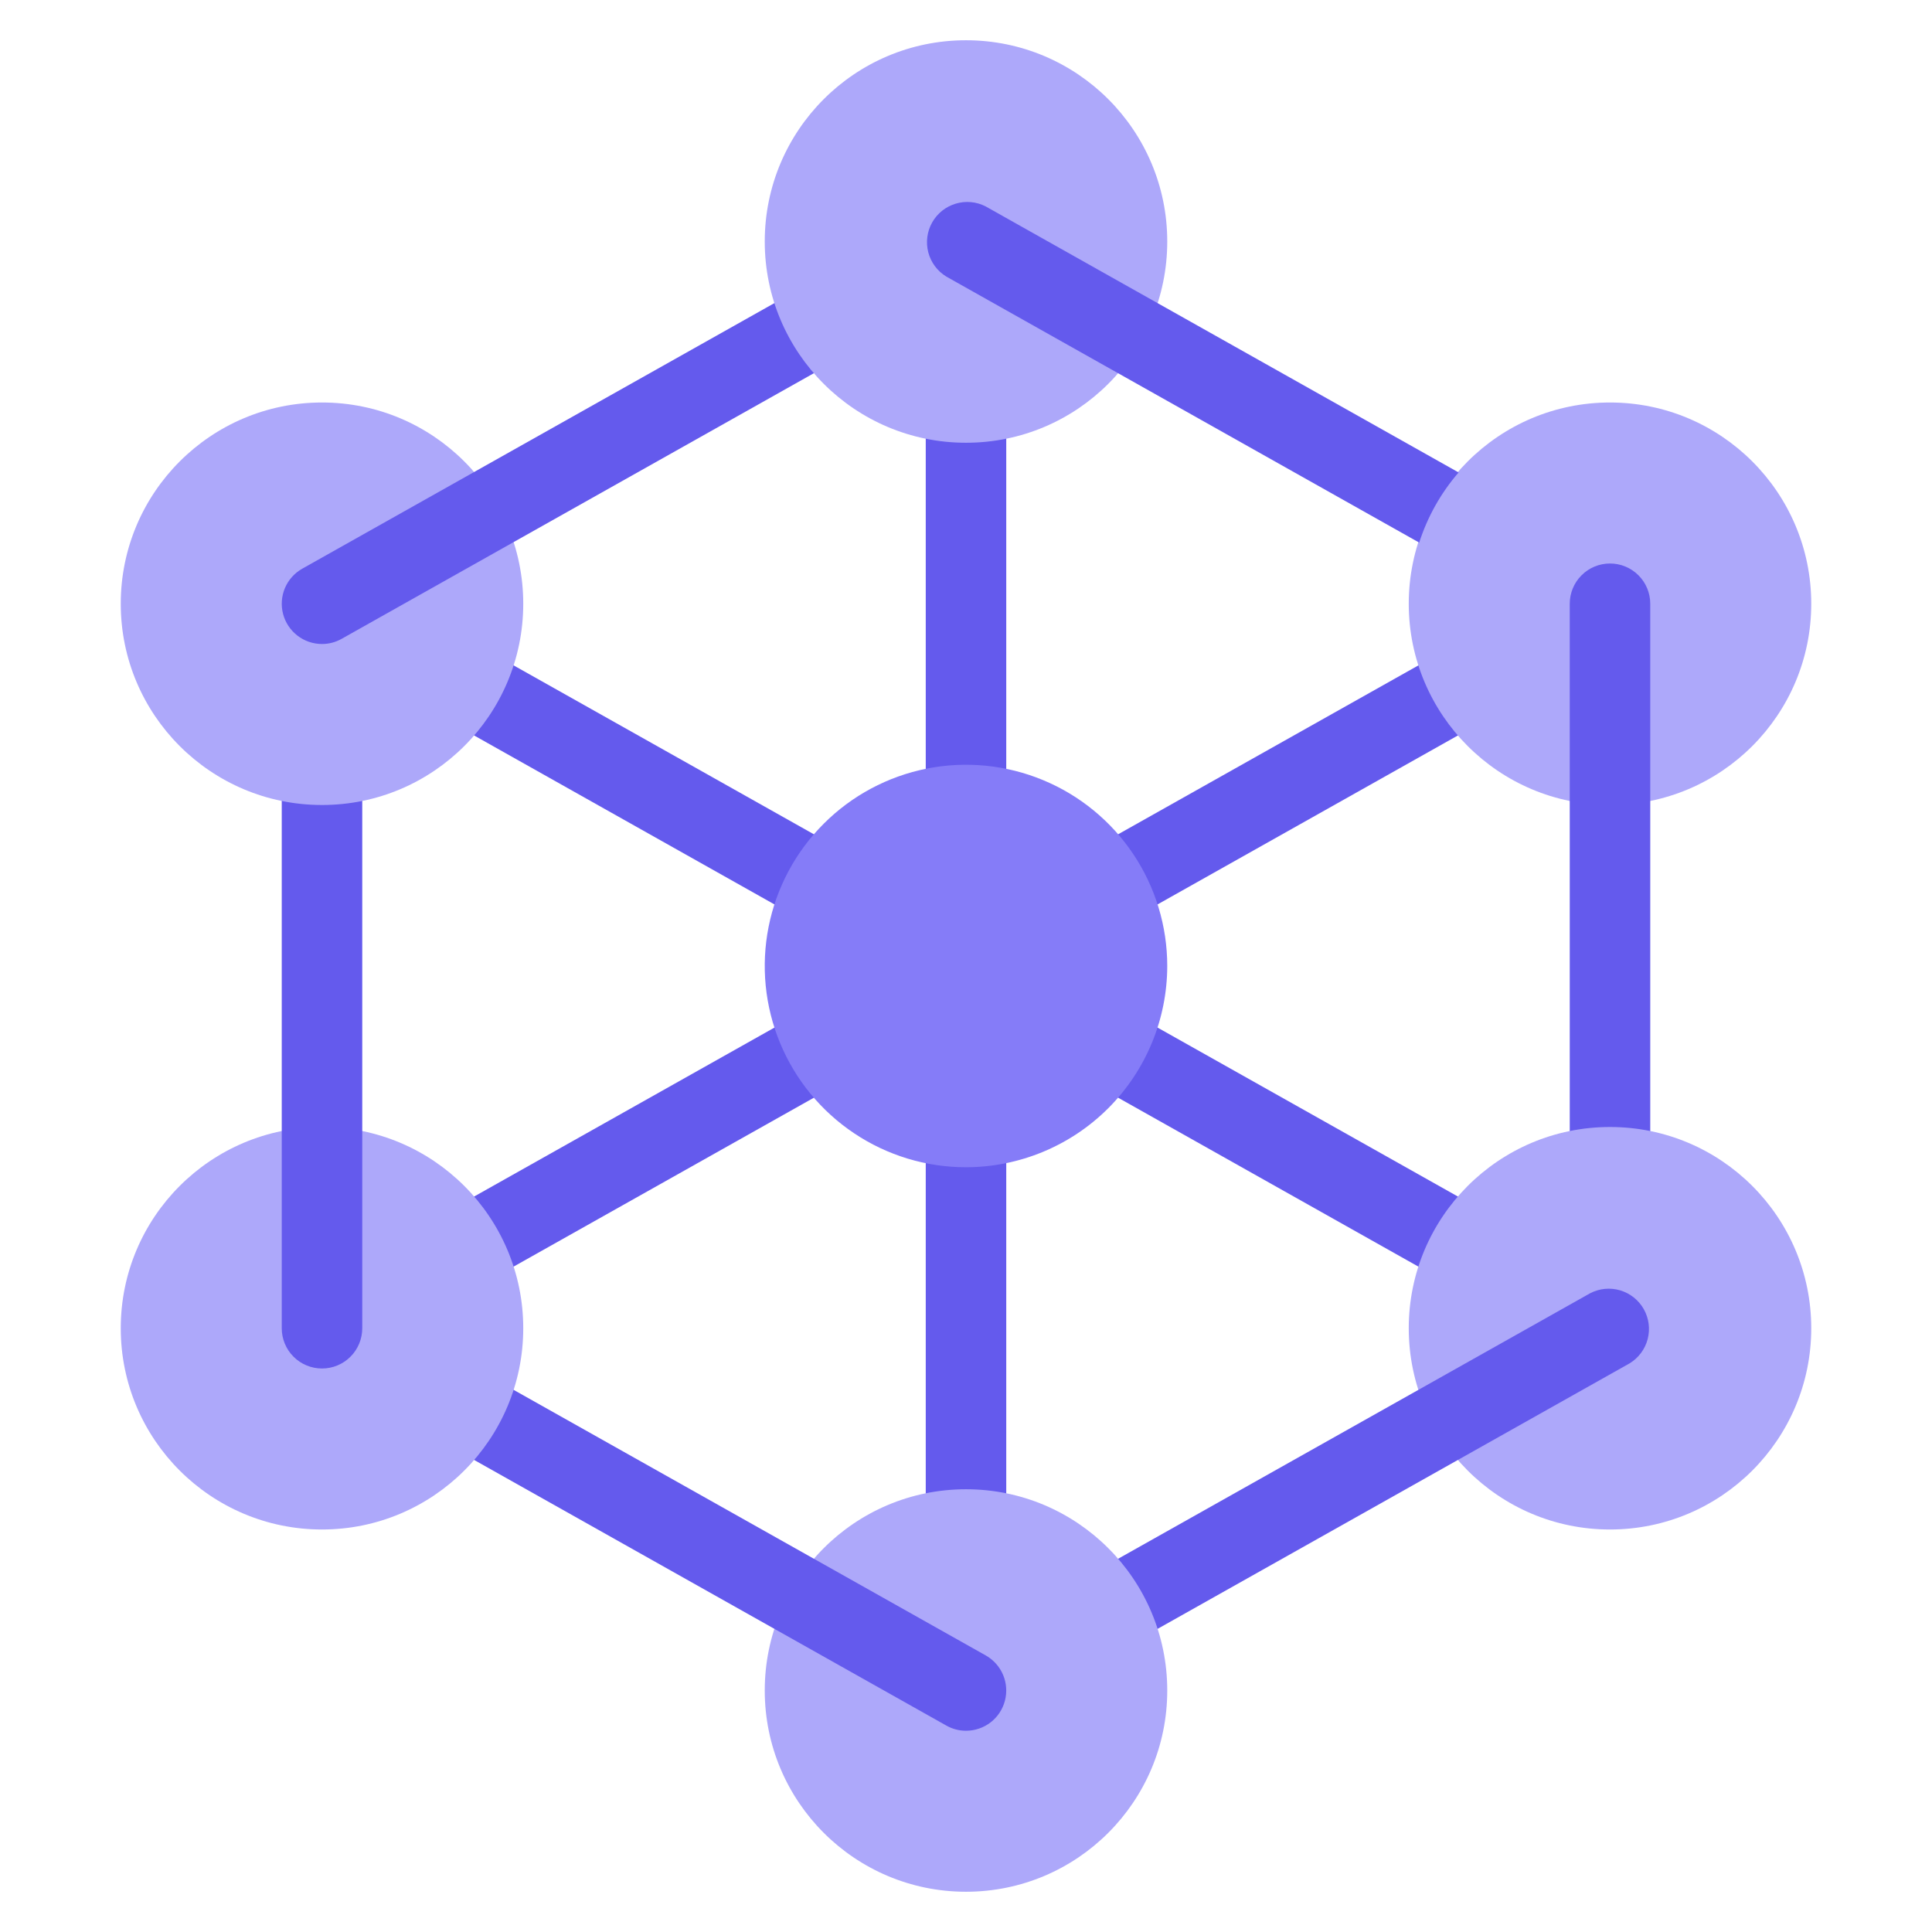 <svg width="48" height="48" viewBox="0 0 48 48" fill="none" xmlns="http://www.w3.org/2000/svg">
<path d="M40.49 32.129L26.039 24L40.49 15.871C40.711 15.736 40.871 15.521 40.937 15.27C41.002 15.019 40.968 14.753 40.841 14.527C40.714 14.301 40.504 14.134 40.256 14.059C40.008 13.985 39.74 14.01 39.51 14.129L25 22.291V6C25 5.735 24.895 5.48 24.707 5.293C24.52 5.105 24.265 5 24 5C23.735 5 23.48 5.105 23.293 5.293C23.105 5.48 23 5.735 23 6V22.291L8.49 14.129C8.26 14.01 7.993 13.985 7.744 14.059C7.496 14.134 7.286 14.301 7.159 14.527C7.032 14.753 6.998 15.019 7.063 15.27C7.129 15.521 7.289 15.736 7.51 15.871L21.961 24L7.51 32.129C7.318 32.237 7.167 32.407 7.08 32.61C6.994 32.813 6.978 33.04 7.034 33.253C7.09 33.467 7.215 33.656 7.39 33.791C7.565 33.926 7.779 34 8 34C8.171 34 8.34 33.956 8.489 33.871L23 25.709V42C23 42.265 23.105 42.52 23.293 42.707C23.48 42.895 23.735 43 24 43C24.265 43 24.52 42.895 24.707 42.707C24.895 42.52 25 42.265 25 42V25.709L39.51 33.871C39.659 33.956 39.828 34 40 34C40.221 34 40.436 33.927 40.611 33.792C40.786 33.657 40.911 33.468 40.967 33.254C41.023 33.04 41.007 32.814 40.921 32.61C40.835 32.407 40.682 32.238 40.49 32.129Z" fill="#645AED"/>
<path d="M40 20C42.761 20 45 17.761 45 15C45 12.239 42.761 10 40 10C37.239 10 35 12.239 35 15C35 17.761 37.239 20 40 20Z" fill="#ADA8FA"/>
<path d="M40 34C39.735 34 39.48 33.895 39.293 33.707C39.105 33.52 39 33.265 39 33V15C39 14.735 39.105 14.48 39.293 14.293C39.48 14.105 39.735 14 40 14C40.265 14 40.52 14.105 40.707 14.293C40.895 14.48 41 14.735 41 15V33C41 33.265 40.895 33.52 40.707 33.707C40.52 33.895 40.265 34 40 34Z" fill="#645AED"/>
<path d="M40 38C42.761 38 45 35.761 45 33C45 30.239 42.761 28 40 28C37.239 28 35 30.239 35 33C35 35.761 37.239 38 40 38Z" fill="#ADA8FA"/>
<path d="M24 43C23.779 43 23.564 42.927 23.389 42.792C23.214 42.657 23.089 42.468 23.033 42.254C22.977 42.04 22.993 41.814 23.079 41.611C23.166 41.407 23.317 41.238 23.509 41.129L39.509 32.129C39.739 32.01 40.007 31.985 40.255 32.059C40.503 32.134 40.713 32.301 40.84 32.527C40.967 32.753 41.001 33.019 40.936 33.27C40.87 33.521 40.71 33.736 40.489 33.871L24.489 42.871C24.34 42.956 24.172 43 24 43Z" fill="#645AED"/>
<path d="M24 47C26.761 47 29 44.761 29 42C29 39.239 26.761 37 24 37C21.239 37 19 39.239 19 42C19 44.761 21.239 47 24 47Z" fill="#ADA8FA"/>
<path d="M24 29C23.011 29 22.044 28.707 21.222 28.157C20.4 27.608 19.759 26.827 19.381 25.913C19.002 25 18.903 23.994 19.096 23.025C19.289 22.055 19.765 21.164 20.465 20.465C21.164 19.765 22.055 19.289 23.025 19.096C23.994 18.903 25 19.002 25.913 19.381C26.827 19.759 27.608 20.4 28.157 21.222C28.707 22.044 29 23.011 29 24C28.998 25.326 28.471 26.596 27.534 27.534C26.596 28.471 25.326 28.998 24 29Z" fill="#857CF8"/>
<path d="M24 43C23.829 43 23.66 42.956 23.511 42.871L7.511 33.871C7.29 33.736 7.13 33.521 7.064 33.27C6.999 33.019 7.033 32.753 7.16 32.527C7.287 32.301 7.497 32.134 7.745 32.059C7.994 31.985 8.261 32.01 8.491 32.129L24.491 41.129C24.683 41.238 24.835 41.407 24.921 41.611C25.007 41.814 25.023 42.04 24.967 42.254C24.911 42.468 24.786 42.657 24.611 42.792C24.436 42.927 24.221 43 24 43Z" fill="#645AED"/>
<path d="M8 38C10.761 38 13 35.761 13 33C13 30.239 10.761 28 8 28C5.239 28 3 30.239 3 33C3 35.761 5.239 38 8 38Z" fill="#ADA8FA"/>
<path d="M8 34C7.735 34 7.48 33.895 7.293 33.707C7.105 33.52 7 33.265 7 33V15C7 14.735 7.105 14.48 7.293 14.293C7.48 14.105 7.735 14 8 14C8.265 14 8.52 14.105 8.707 14.293C8.895 14.48 9 14.735 9 15V33C9 33.265 8.895 33.52 8.707 33.707C8.52 33.895 8.265 34 8 34Z" fill="#645AED"/>
<path d="M8 20C10.761 20 13 17.761 13 15C13 12.239 10.761 10 8 10C5.239 10 3 12.239 3 15C3 17.761 5.239 20 8 20Z" fill="#ADA8FA"/>
<path d="M8 16C7.779 16 7.564 15.927 7.389 15.791C7.214 15.656 7.089 15.467 7.033 15.254C6.977 15.04 6.993 14.814 7.079 14.61C7.165 14.407 7.317 14.237 7.509 14.129L23.509 5.129C23.624 5.059 23.751 5.013 23.884 4.993C24.017 4.974 24.152 4.981 24.282 5.015C24.412 5.049 24.534 5.108 24.64 5.19C24.747 5.272 24.836 5.375 24.901 5.492C24.967 5.609 25.009 5.738 25.024 5.872C25.039 6.005 25.026 6.14 24.988 6.269C24.95 6.398 24.886 6.517 24.8 6.621C24.714 6.724 24.608 6.809 24.489 6.871L8.489 15.871C8.34 15.956 8.171 16 8 16Z" fill="#645AED"/>
<path d="M24 11C26.761 11 29 8.761 29 6C29 3.239 26.761 1 24 1C21.239 1 19 3.239 19 6C19 8.761 21.239 11 24 11Z" fill="#ADA8FA"/>
<path d="M36.239 11.738L24.49 5.129C24.26 5.01 23.992 4.985 23.744 5.06C23.496 5.134 23.286 5.301 23.159 5.527C23.032 5.753 22.998 6.019 23.063 6.27C23.129 6.521 23.289 6.736 23.51 6.871L35.26 13.481C35.465 12.84 35.798 12.247 36.239 11.738Z" fill="#645AED"/>
</svg>
